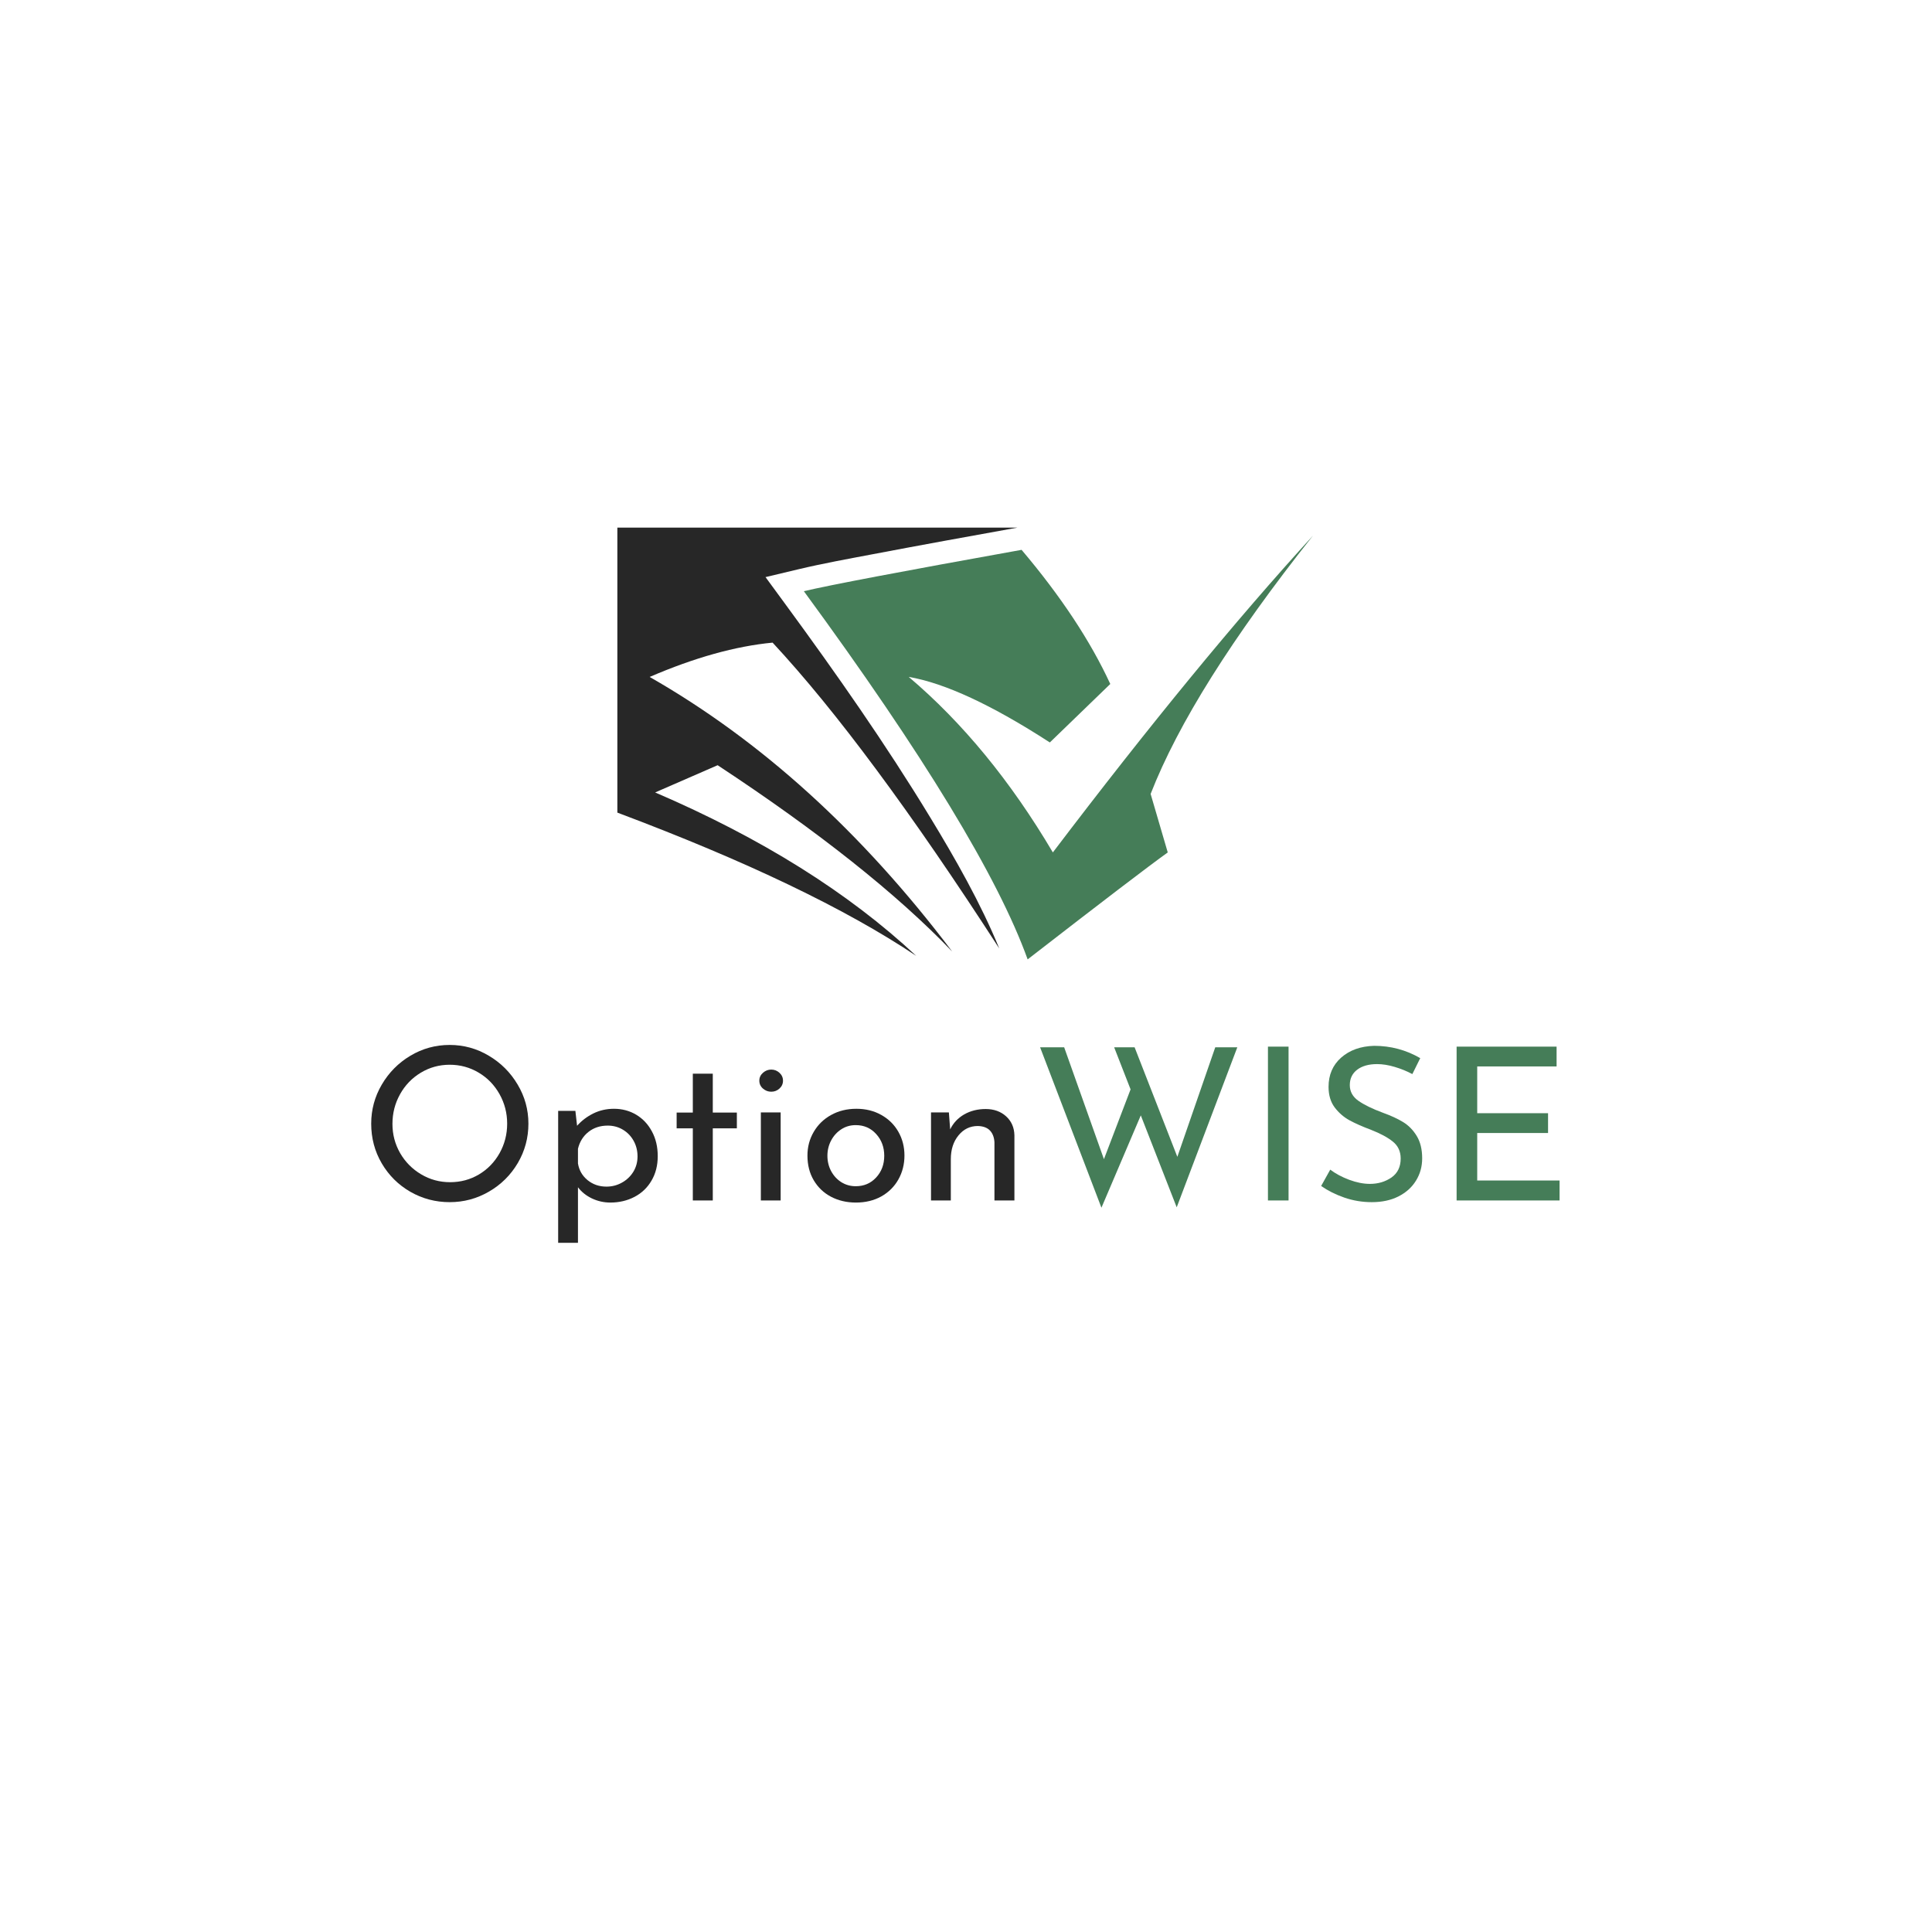 <svg xmlns="http://www.w3.org/2000/svg" xmlns:xlink="http://www.w3.org/1999/xlink" width="500" zoomAndPan="magnify" viewBox="0 0 375 375" height="500" preserveAspectRatio="xMidYMid meet" version="1.0"><defs><g/><clipPath id="2e44f22d9e"><path d="M 156 103 L 254.836 103 L 254.836 186.316 L 156 186.316 Z M 156 103 " clip-rule="nonzero"/></clipPath><clipPath id="abf04ebeee"><path d="M 119.836 102.316 L 198 102.316 L 198 186 L 119.836 186 Z M 119.836 102.316 " clip-rule="nonzero"/></clipPath></defs><rect x="-37.5" width="450" fill="#ffffff" y="-37.5" height="450" fill-opacity="1"/><rect x="-37.5" width="450" fill="#ffffff" y="-37.5" height="450" fill-opacity="1"/><rect x="-37.5" width="450" fill="#ffffff" y="-37.5" height="450" fill-opacity="1"/><g clip-path="url(#2e44f22d9e)"><path fill="#457d58" d="M 215.508 132.766 C 211.66 124.422 205.922 115.742 198.289 106.723 C 175.043 110.902 160.957 113.574 156.027 114.75 C 179.215 146.375 193.695 170.199 199.465 186.215 C 214.023 174.93 223.09 168.012 226.66 165.457 L 223.336 154.102 C 228.656 140.453 239.152 123.742 254.84 103.973 C 239.902 120.301 223.074 140.797 204.359 165.453 C 196.176 151.613 186.852 140.254 176.383 131.387 C 183.414 132.594 192.539 136.836 203.773 144.109 L 215.512 132.754 Z M 215.508 132.766 " fill-opacity="1" fill-rule="evenodd"/></g><g clip-path="url(#abf04ebeee)"><path fill="#272727" d="M 184.789 184.648 C 167.281 161.488 147.711 143.738 126.094 131.395 C 134.801 127.641 142.754 125.422 149.961 124.734 C 162.254 137.953 176.918 157.742 193.957 184.102 C 190.375 175.332 185.355 166.543 180.531 158.617 C 171.922 144.445 162.297 130.711 152.492 117.344 L 148.586 112.016 L 155.016 110.484 C 159.766 109.355 164.68 108.469 169.477 107.559 C 178.793 105.785 188.133 104.094 197.465 102.414 L 119.828 102.414 L 119.828 157.727 C 144.812 167.109 164.152 176.375 177.84 185.535 C 164.68 173.246 147.789 162.676 127.164 153.812 L 139.293 148.527 C 158.871 161.418 174.031 173.457 184.785 184.656 Z M 184.789 184.648 " fill-opacity="1" fill-rule="evenodd"/></g><g fill="#272727" fill-opacity="1"><g transform="translate(69.612, 233.01)"><g><path d="M 2.438 -14.906 C 2.438 -17.633 3.125 -20.164 4.5 -22.5 C 5.875 -24.844 7.723 -26.707 10.047 -28.094 C 12.379 -29.488 14.922 -30.188 17.672 -30.188 C 20.398 -30.188 22.93 -29.488 25.266 -28.094 C 27.609 -26.707 29.473 -24.844 30.859 -22.5 C 32.254 -20.164 32.953 -17.633 32.953 -14.906 C 32.953 -12.156 32.266 -9.609 30.891 -7.266 C 29.516 -4.93 27.648 -3.082 25.297 -1.719 C 22.941 -0.352 20.398 0.328 17.672 0.328 C 14.922 0.328 12.375 -0.344 10.031 -1.688 C 7.695 -3.039 5.848 -4.879 4.484 -7.203 C 3.117 -9.535 2.438 -12.102 2.438 -14.906 Z M 6.562 -14.859 C 6.562 -12.828 7.055 -10.941 8.047 -9.203 C 9.047 -7.473 10.406 -6.098 12.125 -5.078 C 13.844 -4.055 15.719 -3.547 17.75 -3.547 C 19.789 -3.547 21.656 -4.047 23.344 -5.047 C 25.039 -6.055 26.379 -7.438 27.359 -9.188 C 28.336 -10.938 28.828 -12.844 28.828 -14.906 C 28.828 -16.969 28.332 -18.879 27.344 -20.641 C 26.352 -22.41 25.004 -23.801 23.297 -24.812 C 21.586 -25.832 19.711 -26.344 17.672 -26.344 C 15.641 -26.344 13.77 -25.828 12.062 -24.797 C 10.352 -23.766 9.008 -22.367 8.031 -20.609 C 7.051 -18.848 6.562 -16.93 6.562 -14.859 Z M 6.562 -14.859 "/></g></g></g><g fill="#272727" fill-opacity="1"><g transform="translate(104.994, 233.01)"><g><path d="M 14.172 -17.797 C 15.766 -17.797 17.207 -17.41 18.5 -16.641 C 19.789 -15.867 20.805 -14.785 21.547 -13.391 C 22.297 -12.004 22.672 -10.406 22.672 -8.594 C 22.672 -6.801 22.27 -5.223 21.469 -3.859 C 20.676 -2.492 19.578 -1.441 18.172 -0.703 C 16.766 0.035 15.195 0.406 13.469 0.406 C 12.227 0.406 11.039 0.141 9.906 -0.391 C 8.781 -0.93 7.875 -1.656 7.188 -2.562 L 7.188 8.219 L 3.344 8.219 L 3.344 -17.391 L 6.688 -17.391 L 7.016 -14.5 C 7.898 -15.488 8.953 -16.285 10.172 -16.891 C 11.398 -17.492 12.734 -17.797 14.172 -17.797 Z M 12.719 -2.688 C 13.789 -2.688 14.785 -2.941 15.703 -3.453 C 16.629 -3.961 17.367 -4.66 17.922 -5.547 C 18.473 -6.441 18.75 -7.441 18.75 -8.547 C 18.75 -9.672 18.492 -10.688 17.984 -11.594 C 17.473 -12.508 16.773 -13.227 15.891 -13.75 C 15.016 -14.27 14.039 -14.531 12.969 -14.531 C 11.508 -14.531 10.266 -14.125 9.234 -13.312 C 8.203 -12.5 7.52 -11.406 7.188 -10.031 L 7.188 -7.188 C 7.406 -5.863 8.031 -4.781 9.062 -3.938 C 10.094 -3.102 11.312 -2.688 12.719 -2.688 Z M 12.719 -2.688 "/></g></g></g><g fill="#272727" fill-opacity="1"><g transform="translate(129.476, 233.01)"><g><path d="M 8.875 -24.609 L 8.875 -17.062 L 13.547 -17.062 L 13.547 -14 L 8.875 -14 L 8.875 0 L 5 0 L 5 -14 L 1.859 -14 L 1.859 -17.062 L 5 -17.062 L 5 -24.609 Z M 8.875 -24.609 "/></g></g></g><g fill="#272727" fill-opacity="1"><g transform="translate(144.338, 233.01)"><g><path d="M 7.188 -17.094 L 7.188 0 L 3.344 0 L 3.344 -17.094 Z M 3.047 -23.25 C 3.047 -23.852 3.281 -24.363 3.75 -24.781 C 4.219 -25.195 4.754 -25.406 5.359 -25.406 C 5.973 -25.406 6.504 -25.195 6.953 -24.781 C 7.41 -24.363 7.641 -23.852 7.641 -23.25 C 7.641 -22.645 7.41 -22.133 6.953 -21.719 C 6.504 -21.312 5.973 -21.109 5.359 -21.109 C 4.754 -21.109 4.219 -21.312 3.75 -21.719 C 3.281 -22.133 3.047 -22.645 3.047 -23.25 Z M 3.047 -23.25 "/></g></g></g><g fill="#272727" fill-opacity="1"><g transform="translate(154.866, 233.01)"><g><path d="M 1.859 -8.719 C 1.859 -10.395 2.266 -11.926 3.078 -13.312 C 3.891 -14.707 5.016 -15.801 6.453 -16.594 C 7.898 -17.395 9.535 -17.797 11.359 -17.797 C 13.172 -17.797 14.785 -17.395 16.203 -16.594 C 17.617 -15.801 18.719 -14.719 19.5 -13.344 C 20.289 -11.969 20.688 -10.426 20.688 -8.719 C 20.688 -7.008 20.289 -5.457 19.5 -4.062 C 18.719 -2.676 17.613 -1.582 16.188 -0.781 C 14.758 0.008 13.125 0.406 11.281 0.406 C 9.488 0.406 7.875 0.031 6.438 -0.719 C 5.008 -1.477 3.891 -2.547 3.078 -3.922 C 2.266 -5.297 1.859 -6.895 1.859 -8.719 Z M 5.734 -8.672 C 5.734 -7.598 5.973 -6.609 6.453 -5.703 C 6.941 -4.797 7.602 -4.078 8.438 -3.547 C 9.281 -3.023 10.211 -2.766 11.234 -2.766 C 12.828 -2.766 14.145 -3.328 15.188 -4.453 C 16.238 -5.586 16.766 -6.992 16.766 -8.672 C 16.766 -10.348 16.238 -11.758 15.188 -12.906 C 14.145 -14.051 12.828 -14.625 11.234 -14.625 C 10.18 -14.625 9.242 -14.352 8.422 -13.812 C 7.598 -13.281 6.941 -12.555 6.453 -11.641 C 5.973 -10.734 5.734 -9.742 5.734 -8.672 Z M 5.734 -8.672 "/></g></g></g><g fill="#272727" fill-opacity="1"><g transform="translate(177.366, 233.01)"><g><path d="M 13.953 -17.75 C 15.555 -17.75 16.879 -17.273 17.922 -16.328 C 18.961 -15.379 19.5 -14.148 19.531 -12.641 L 19.531 0 L 15.656 0 L 15.656 -11.312 C 15.594 -12.281 15.301 -13.035 14.781 -13.578 C 14.258 -14.129 13.477 -14.422 12.438 -14.453 C 10.914 -14.453 9.66 -13.844 8.672 -12.625 C 7.68 -11.414 7.188 -9.879 7.188 -8.016 L 7.188 0 L 3.344 0 L 3.344 -17.094 L 6.812 -17.094 L 7.062 -13.797 C 7.664 -15.035 8.57 -16.004 9.781 -16.703 C 11 -17.398 12.391 -17.75 13.953 -17.75 Z M 13.953 -17.75 "/></g></g></g><g fill="#457d58" fill-opacity="1"><g transform="translate(200.194, 233.01)"><g><path d="M 28.203 1.328 L 21.234 -16.516 L 13.594 1.406 L 1.688 -29.734 L 6.359 -29.734 L 14.078 -8.016 L 19.25 -21.562 L 16.062 -29.734 L 20.031 -29.734 L 28.328 -8.469 L 35.688 -29.734 L 39.969 -29.734 Z M 28.203 1.328 "/></g></g></g><g fill="#457d58" fill-opacity="1"><g transform="translate(241.81, 233.01)"><g><path d="M 8.297 -29.859 L 8.297 0 L 4.297 0 L 4.297 -29.859 Z M 8.297 -29.859 "/></g></g></g><g fill="#457d58" fill-opacity="1"><g transform="translate(254.402, 233.01)"><g><path d="M 19.734 -24.531 C 18.66 -25.102 17.52 -25.566 16.312 -25.922 C 15.102 -26.285 13.961 -26.469 12.891 -26.469 C 11.266 -26.469 9.973 -26.102 9.016 -25.375 C 8.066 -24.645 7.594 -23.648 7.594 -22.391 C 7.594 -21.148 8.148 -20.133 9.266 -19.344 C 10.379 -18.562 11.973 -17.785 14.047 -17.016 C 15.586 -16.461 16.883 -15.863 17.938 -15.219 C 19 -14.57 19.879 -13.676 20.578 -12.531 C 21.285 -11.383 21.641 -9.93 21.641 -8.172 C 21.641 -6.578 21.238 -5.133 20.438 -3.844 C 19.645 -2.551 18.508 -1.531 17.031 -0.781 C 15.562 -0.039 13.836 0.328 11.859 0.328 C 10.004 0.328 8.223 0.031 6.516 -0.562 C 4.816 -1.156 3.32 -1.906 2.031 -2.812 L 3.797 -5.984 C 4.816 -5.211 6.039 -4.555 7.469 -4.016 C 8.906 -3.484 10.242 -3.219 11.484 -3.219 C 13.078 -3.219 14.473 -3.629 15.672 -4.453 C 16.867 -5.285 17.469 -6.516 17.469 -8.141 C 17.469 -9.516 16.961 -10.609 15.953 -11.422 C 14.953 -12.234 13.547 -12.992 11.734 -13.703 C 10.047 -14.336 8.645 -14.957 7.531 -15.562 C 6.414 -16.176 5.457 -17.008 4.656 -18.062 C 3.863 -19.125 3.469 -20.453 3.469 -22.047 C 3.469 -24.391 4.285 -26.285 5.922 -27.734 C 7.566 -29.18 9.695 -29.941 12.312 -30.016 C 15.531 -30.016 18.516 -29.219 21.266 -27.625 Z M 19.734 -24.531 "/></g></g></g><g fill="#457d58" fill-opacity="1"><g transform="translate(278.43, 233.01)"><g><path d="M 23.703 -29.859 L 23.703 -26.016 L 8.297 -26.016 L 8.297 -16.938 L 22.047 -16.938 L 22.047 -13.094 L 8.297 -13.094 L 8.297 -3.875 L 24.281 -3.875 L 24.281 0 L 4.297 0 L 4.297 -29.859 Z M 23.703 -29.859 "/></g></g></g></svg>